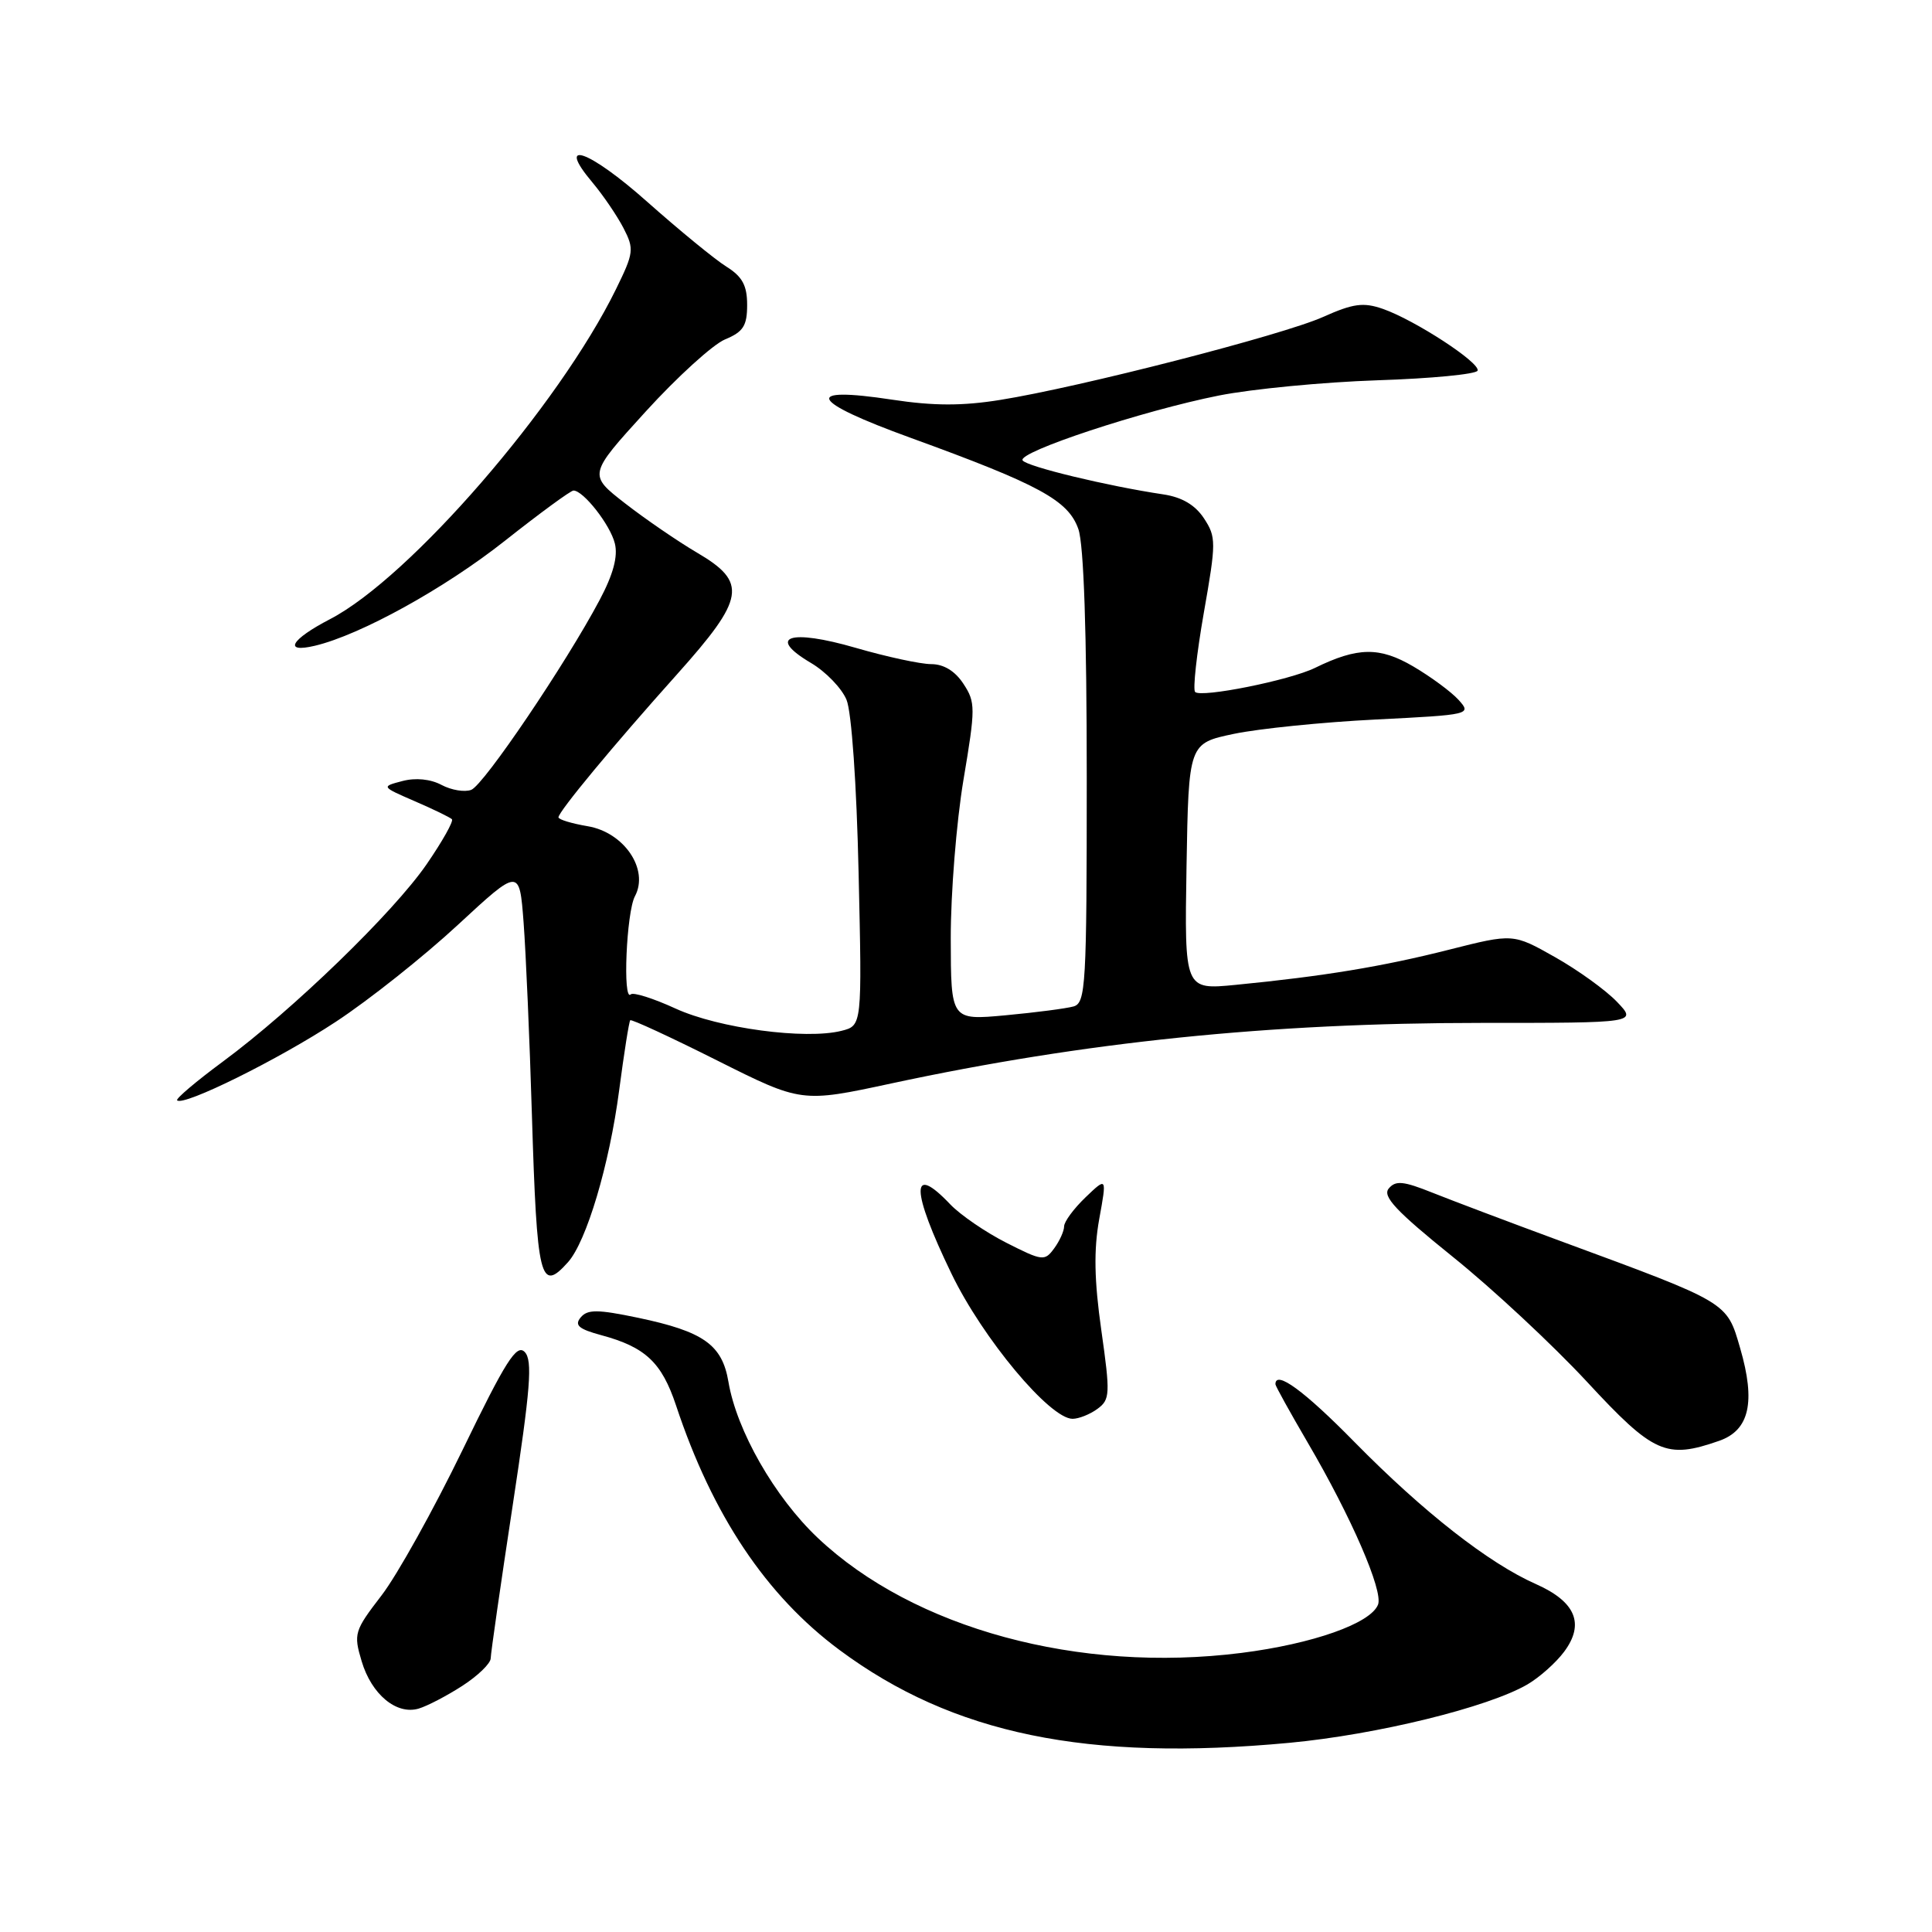 <?xml version="1.0" encoding="UTF-8" standalone="no"?>
<!DOCTYPE svg PUBLIC "-//W3C//DTD SVG 1.1//EN" "http://www.w3.org/Graphics/SVG/1.1/DTD/svg11.dtd" >
<svg xmlns="http://www.w3.org/2000/svg" xmlns:xlink="http://www.w3.org/1999/xlink" version="1.1" viewBox="0 0 256 256">
 <g >
 <path fill="currentColor"
d=" M 170.88 230.93 C 182.47 229.84 197.18 226.23 202.40 223.19 C 203.99 222.26 206.17 220.32 207.25 218.87 C 210.01 215.17 208.79 212.24 203.52 209.90 C 197.27 207.14 188.60 200.35 179.52 191.12 C 172.81 184.28 169.00 181.50 169.00 183.42 C 169.00 183.65 170.93 187.13 173.29 191.17 C 179.06 201.02 183.29 210.79 182.60 212.61 C 181.64 215.11 173.96 217.82 164.49 219.02 C 142.95 221.74 121.06 215.79 108.35 203.77 C 102.65 198.38 97.61 189.57 96.52 183.09 C 95.69 178.18 93.22 176.43 84.54 174.61 C 79.17 173.49 77.85 173.48 76.94 174.57 C 76.09 175.60 76.68 176.11 79.68 176.92 C 85.53 178.50 87.68 180.53 89.58 186.23 C 94.41 200.79 101.53 211.43 111.25 218.64 C 126.27 229.78 144.03 233.44 170.88 230.93 Z  M 61.25 223.39 C 63.31 222.06 65.01 220.42 65.02 219.74 C 65.03 219.06 66.34 209.95 67.93 199.50 C 70.30 183.93 70.59 180.26 69.53 179.15 C 68.46 178.04 67.02 180.30 61.28 192.15 C 57.45 200.04 52.63 208.71 50.55 211.41 C 46.95 216.09 46.83 216.48 47.92 220.12 C 49.23 224.52 52.53 227.26 55.47 226.40 C 56.59 226.07 59.19 224.72 61.25 223.39 Z  M 227.79 190.92 C 231.81 189.52 232.66 185.79 230.58 178.64 C 228.79 172.48 229.14 172.69 206.79 164.45 C 200.03 161.96 192.39 159.07 189.81 158.04 C 185.94 156.49 184.92 156.39 184.01 157.49 C 183.15 158.52 184.99 160.48 192.47 166.51 C 197.74 170.74 205.74 178.20 210.27 183.08 C 219.11 192.63 220.77 193.37 227.79 190.92 Z  M 145.42 186.68 C 147.09 185.46 147.13 184.73 145.93 176.26 C 144.99 169.64 144.92 165.62 145.65 161.55 C 146.67 155.94 146.67 155.94 143.83 158.66 C 142.28 160.15 141.00 161.88 141.00 162.50 C 141.00 163.11 140.41 164.43 139.68 165.42 C 138.43 167.13 138.13 167.10 133.36 164.68 C 130.60 163.28 127.26 160.99 125.92 159.59 C 120.62 154.00 120.68 157.62 126.08 168.78 C 130.22 177.35 139.11 188.00 142.12 188.00 C 142.94 188.00 144.43 187.41 145.42 186.68 Z  M 75.26 167.25 C 77.71 164.51 80.75 154.33 82.04 144.48 C 82.69 139.54 83.35 135.36 83.51 135.19 C 83.66 135.02 88.83 137.41 94.99 140.50 C 106.20 146.12 106.20 146.12 118.11 143.56 C 143.71 138.06 168.24 135.54 196.21 135.54 C 216.93 135.54 216.93 135.54 214.26 132.75 C 212.79 131.21 209.09 128.54 206.04 126.82 C 200.50 123.69 200.50 123.69 192.00 125.84 C 183.21 128.07 175.39 129.36 163.72 130.50 C 156.95 131.16 156.95 131.16 157.22 114.83 C 157.50 98.50 157.50 98.50 163.50 97.24 C 166.80 96.55 175.25 95.69 182.27 95.34 C 194.85 94.71 195.01 94.67 193.27 92.74 C 192.30 91.67 189.60 89.68 187.27 88.31 C 182.80 85.69 179.90 85.73 174.24 88.50 C 170.89 90.14 159.16 92.49 158.36 91.69 C 158.04 91.37 158.56 86.65 159.51 81.21 C 161.16 71.84 161.16 71.17 159.53 68.68 C 158.36 66.91 156.62 65.88 154.15 65.51 C 146.72 64.40 136.00 61.81 135.50 61.00 C 134.82 59.90 151.44 54.41 161.51 52.41 C 165.90 51.54 175.35 50.63 182.50 50.39 C 189.65 50.16 195.63 49.58 195.79 49.11 C 196.15 48.06 187.48 42.41 183.24 40.93 C 180.66 40.03 179.31 40.21 175.31 42.00 C 169.92 44.41 143.06 51.31 132.54 52.99 C 127.52 53.80 123.69 53.79 118.23 52.96 C 106.26 51.14 107.22 53.14 120.68 58.02 C 137.74 64.22 141.56 66.30 142.89 70.11 C 143.61 72.17 144.00 83.81 144.00 103.08 C 144.00 130.59 143.87 132.90 142.25 133.36 C 141.29 133.63 137.24 134.16 133.25 134.53 C 126.00 135.20 126.00 135.20 125.98 124.35 C 125.97 118.38 126.73 108.94 127.66 103.36 C 129.27 93.79 129.27 93.06 127.66 90.61 C 126.56 88.92 125.05 88.00 123.39 88.00 C 121.98 88.00 117.48 87.03 113.38 85.84 C 104.63 83.30 101.53 84.34 107.45 87.84 C 109.42 89.00 111.54 91.20 112.17 92.73 C 112.84 94.34 113.51 103.95 113.77 115.70 C 114.23 135.90 114.23 135.90 111.50 136.59 C 106.72 137.79 95.23 136.25 89.54 133.65 C 86.58 132.29 83.89 131.44 83.58 131.76 C 82.49 132.84 83.00 120.87 84.13 118.76 C 86.03 115.21 82.71 110.30 77.88 109.48 C 75.75 109.12 74.00 108.59 74.00 108.30 C 74.00 107.55 81.26 98.78 89.71 89.35 C 98.74 79.26 99.08 77.17 92.36 73.23 C 89.81 71.73 85.52 68.79 82.83 66.70 C 77.94 62.90 77.94 62.90 85.55 54.54 C 89.74 49.94 94.48 45.63 96.08 44.97 C 98.49 43.97 99.00 43.17 99.00 40.40 C 99.00 37.82 98.36 36.65 96.25 35.33 C 94.74 34.39 90.02 30.52 85.76 26.74 C 78.03 19.86 73.54 18.29 78.51 24.19 C 79.92 25.87 81.76 28.58 82.61 30.21 C 84.05 33.00 83.99 33.49 81.61 38.34 C 74.03 53.78 54.32 76.53 43.75 82.03 C 38.51 84.75 37.47 86.58 41.75 85.56 C 47.78 84.12 58.94 77.96 66.91 71.65 C 71.54 67.99 75.62 65.00 75.99 65.00 C 77.30 65.00 80.87 69.55 81.47 72.01 C 81.90 73.72 81.26 76.11 79.45 79.51 C 74.99 87.92 64.10 104.03 62.44 104.66 C 61.57 104.99 59.81 104.70 58.51 104.01 C 57.05 103.23 55.08 103.03 53.33 103.49 C 50.50 104.23 50.50 104.23 54.97 106.17 C 57.43 107.23 59.64 108.31 59.88 108.55 C 60.13 108.80 58.62 111.48 56.53 114.52 C 52.13 120.91 38.86 133.77 29.54 140.66 C 25.99 143.28 23.26 145.60 23.47 145.80 C 24.30 146.63 36.96 140.36 44.50 135.39 C 48.90 132.50 56.17 126.72 60.66 122.56 C 68.83 115.00 68.83 115.00 69.38 122.25 C 69.68 126.24 70.18 137.70 70.48 147.72 C 71.15 169.61 71.58 171.36 75.26 167.25 Z "/>
</g>
</svg>